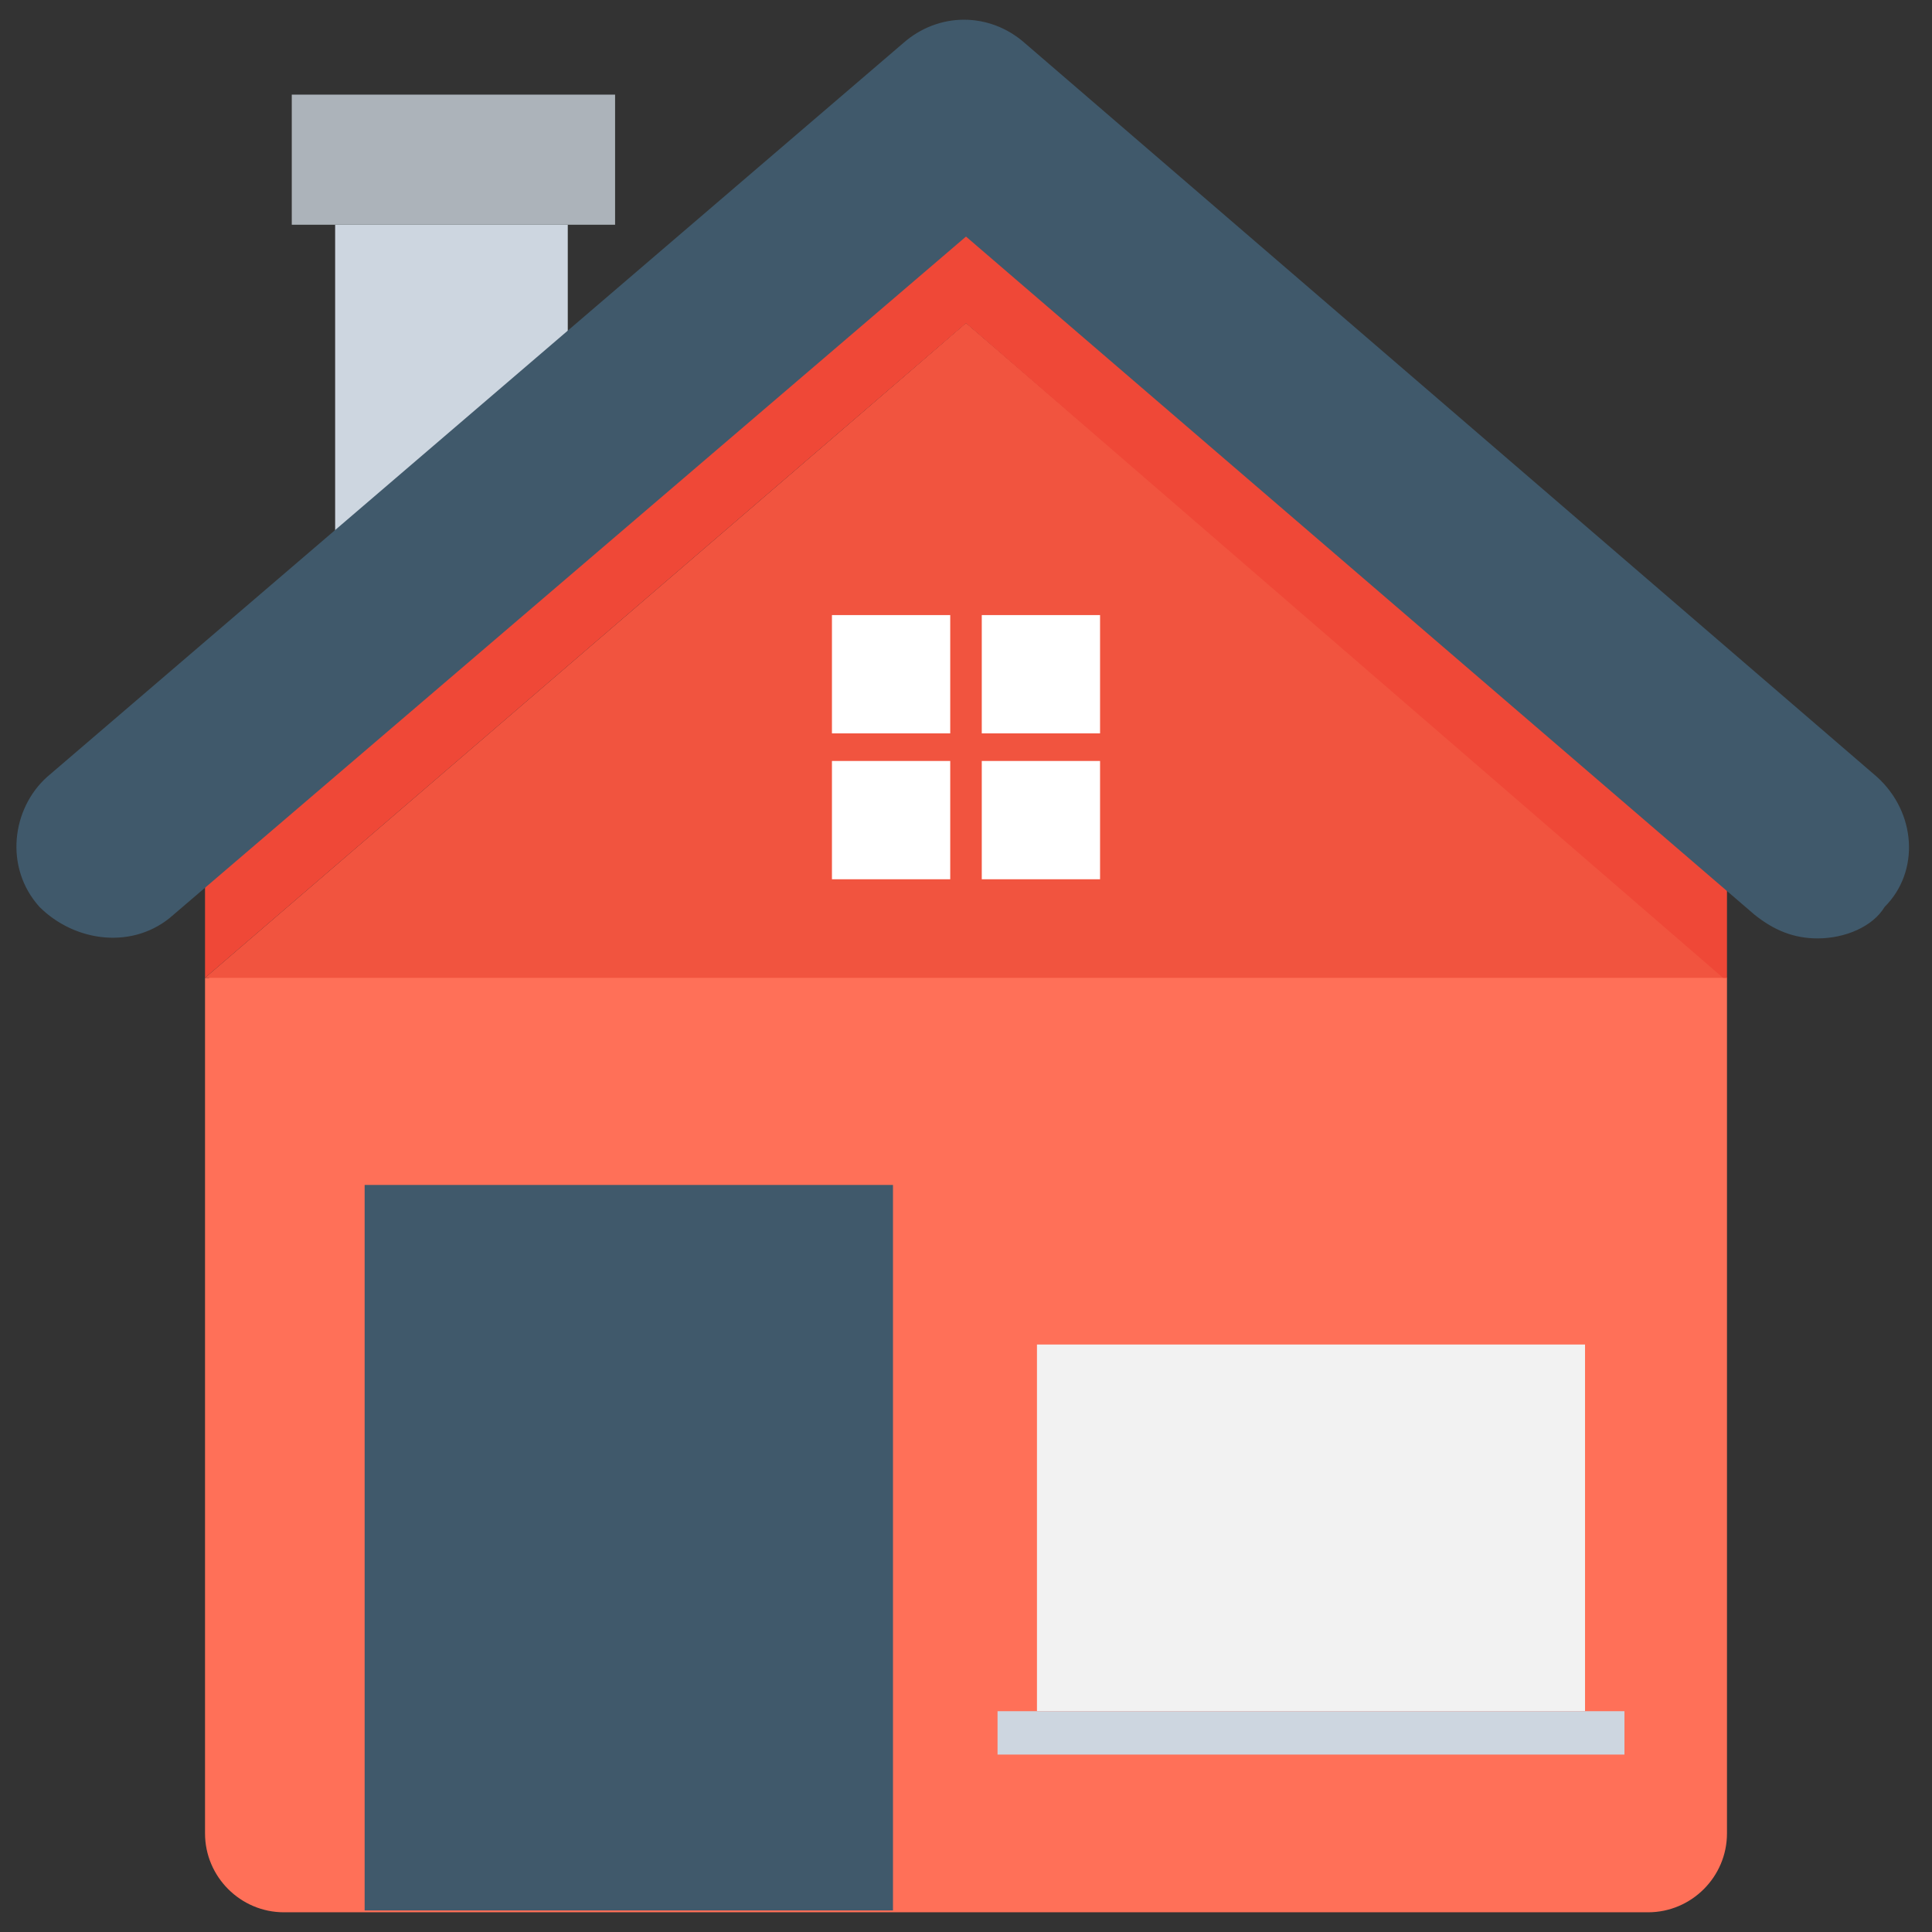 <?xml version="1.0" encoding="utf-8"?>
<!-- Generator: Adobe Illustrator 20.1.0, SVG Export Plug-In . SVG Version: 6.00 Build 0)  -->
<!DOCTYPE svg PUBLIC "-//W3C//DTD SVG 1.1//EN" "http://www.w3.org/Graphics/SVG/1.1/DTD/svg11.dtd">
<svg version="1.1" id="Layer_1" xmlns="http://www.w3.org/2000/svg" xmlns:xlink="http://www.w3.org/1999/xlink" x="0px" y="0px"
	 viewBox="0 0 49 49" enable-background="new 0 0 49 49" xml:space="preserve">
<rect x="0" y="0" width="49" height="49" fill="#333333" stroke="none"/>
<g>
	<rect x="8.5" y="5.7" fill="#CDD6E0" width="5.9" height="8.6"/>
	<rect x="7.4" y="2.4" fill="#ACB3BA" width="8.2" height="3.3"/>
	<path fill="#FF7058" d="M43.8,24.8v21.7c0,1.1-0.9,2-2,2H7.2c-1.1,0-2-0.9-2-2V24.8h0.1L24.5,8.2L43.8,24.8L43.8,24.8z"/>
	<polygon fill="#F1543F" points="43.8,24.8 5.2,24.8 5.2,24.8 24.5,8.2 43.8,24.8 	"/>
	<path fill="#EF4837" d="M43.8,22.2v2.6h-0.1L24.5,8.2L5.2,24.8H5.2v-2.6c0.2-0.1,0.4-0.2,0.5-0.3L24.5,5.7l18.8,16.2
		C43.5,22,43.7,22.1,43.8,22.2z"/>
	<path fill="#40596B" d="M46.1,23.8c-0.6,0-1.1-0.2-1.6-0.6L24.5,6L4.4,23.2c-1,0.9-2.5,0.7-3.4-0.2c-0.9-1-0.7-2.5,0.2-3.3
		L22.9,1.1c0.9-0.8,2.2-0.8,3.1,0l21.6,18.6c1,0.9,1.1,2.4,0.2,3.3C47.5,23.5,46.8,23.8,46.1,23.8z"/>
	<g>
		<rect x="21.1" y="15.6" fill="#FFFFFF" width="3" height="3"/>
		<rect x="24.9" y="15.6" fill="#FFFFFF" width="3" height="3"/>
		<rect x="21.1" y="19.3" fill="#FFFFFF" width="3" height="3"/>
		<rect x="24.9" y="19.3" fill="#FFFFFF" width="3" height="3"/>
	</g>
	
		<rect x="6.7" y="32.6" transform="matrix(-1.836970e-16 1 -1 -1.836970e-16 55.248 23.353)" fill="#40596B" width="18.4" height="13.4"/>
	<g>
		<rect x="26.3" y="34.1" fill="#F2F2F2" width="13.9" height="9.3"/>
		<rect x="25.3" y="43.4" fill="#CDD6E0" width="15.9" height="1.1"/>
	</g>
</g>
</svg>
